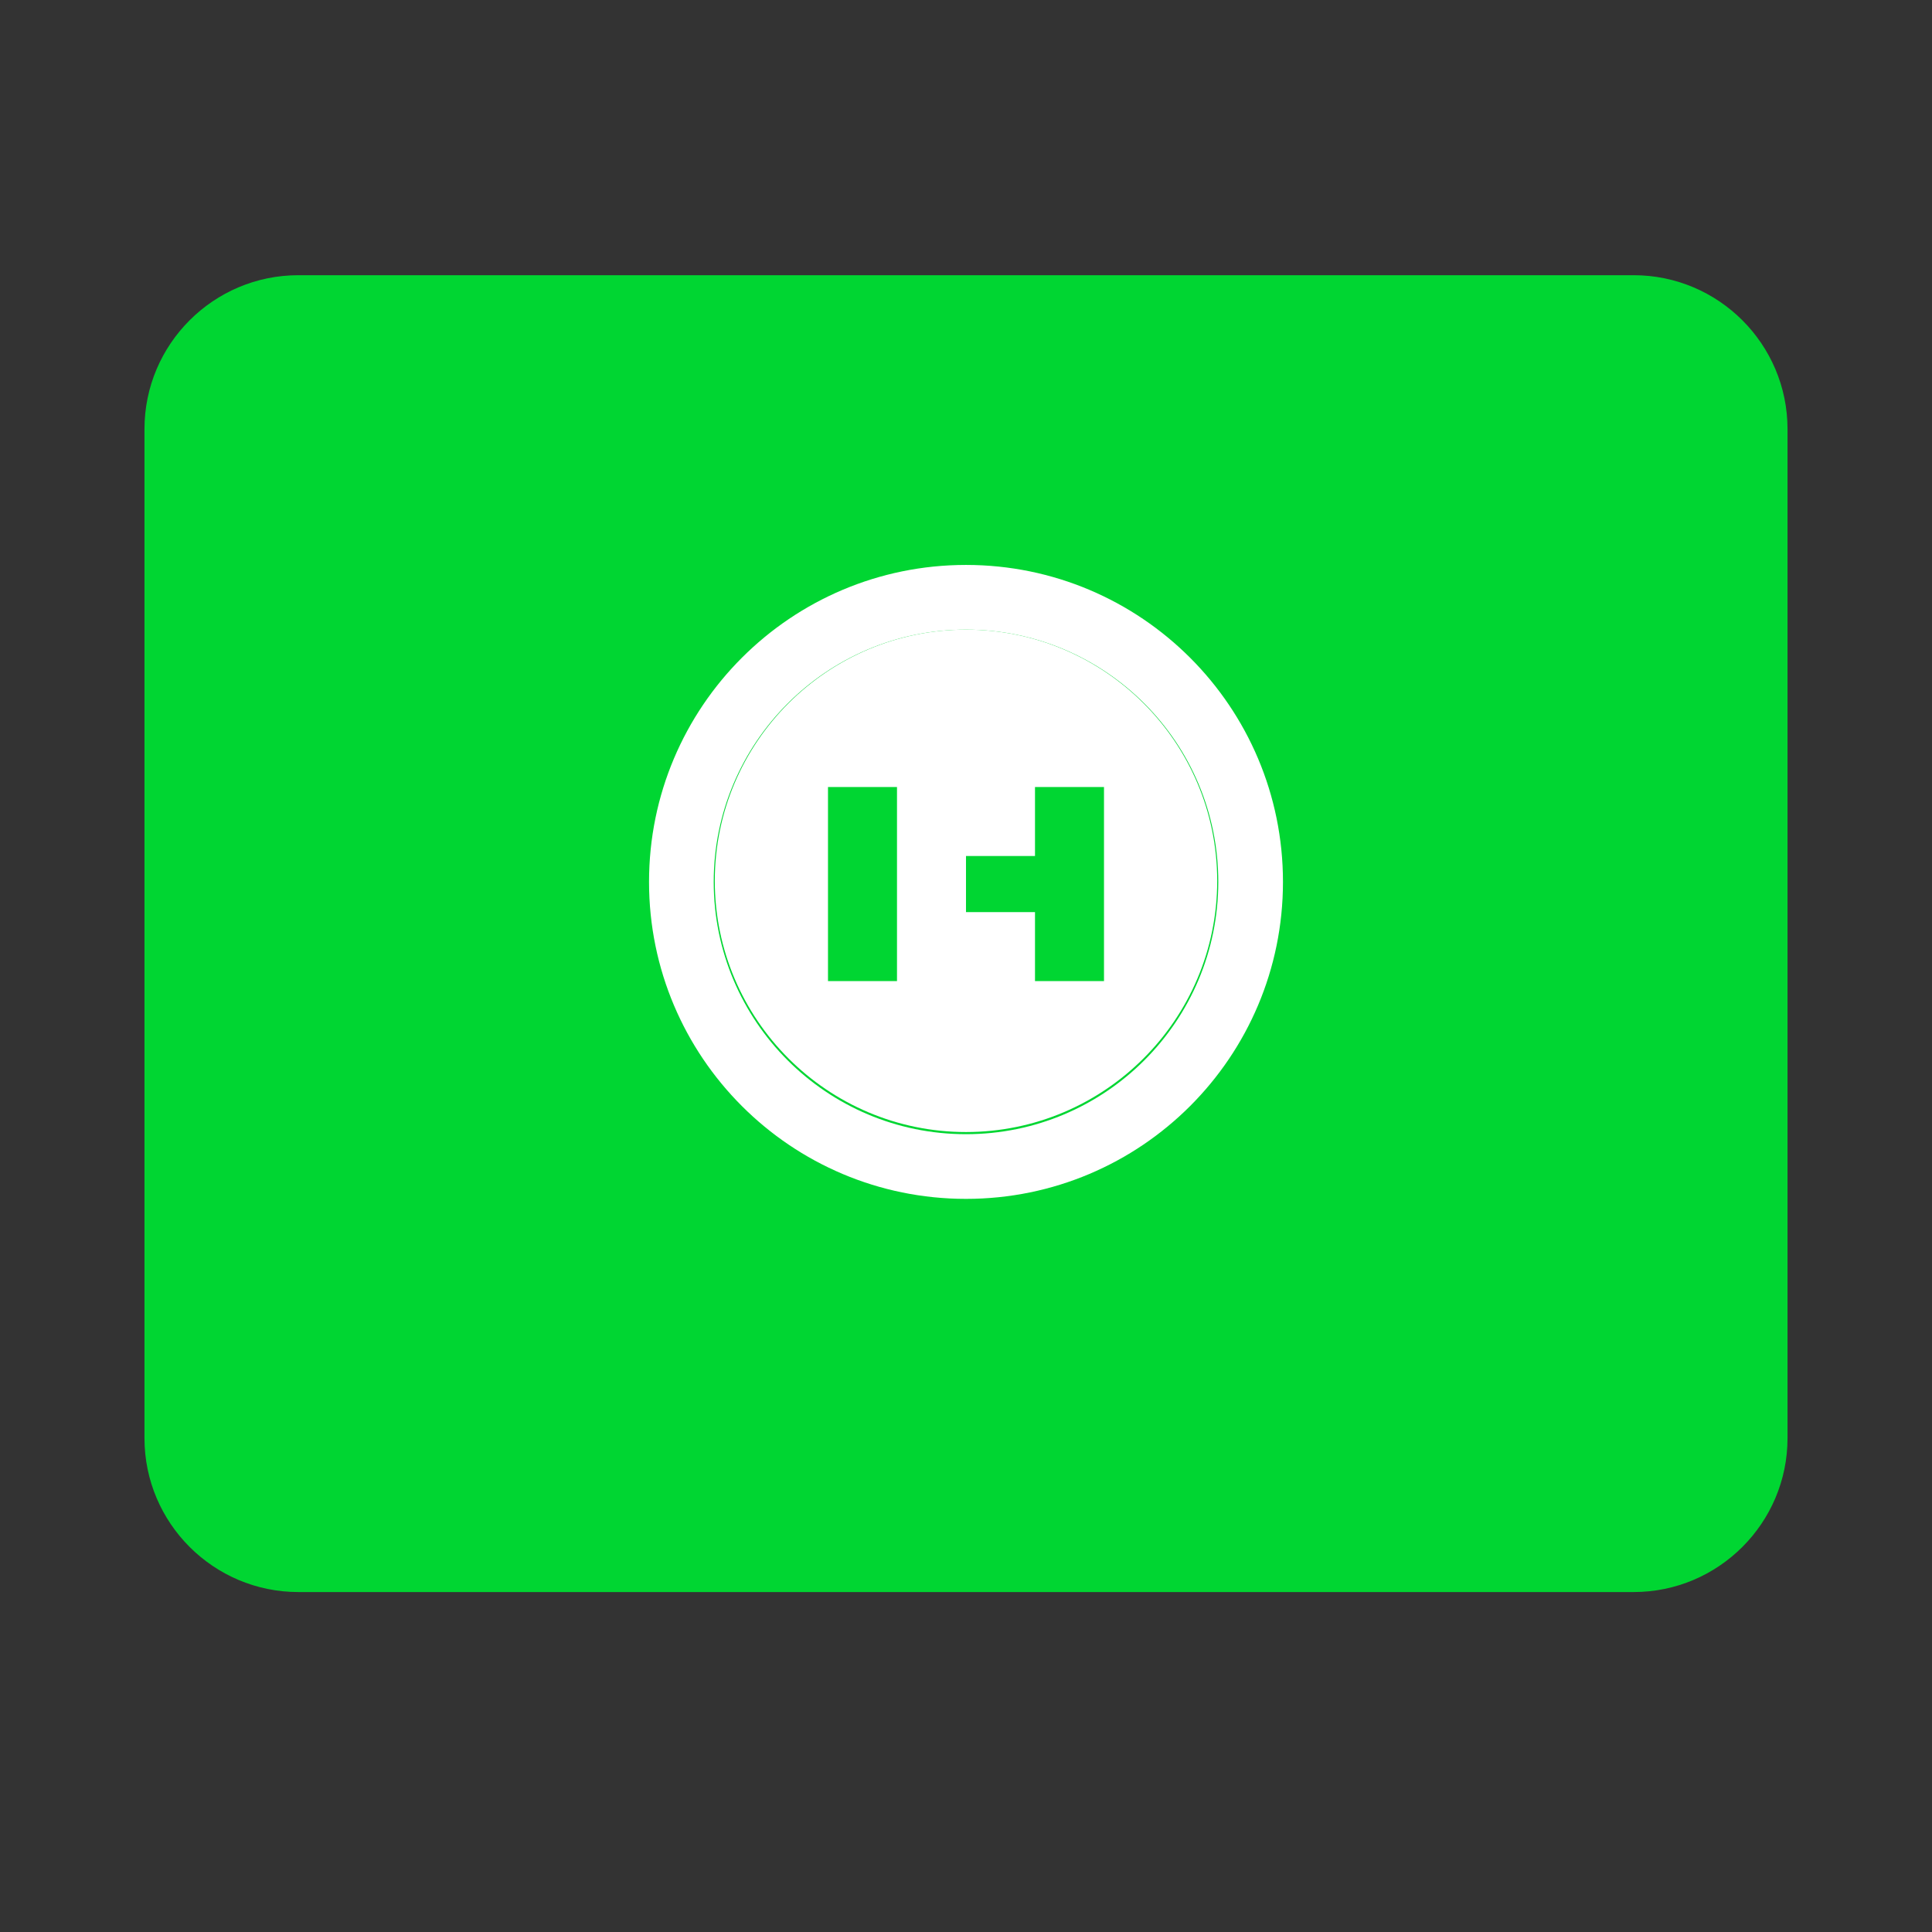 <?xml version="1.0" encoding="UTF-8" standalone="no"?>
<svg xmlns="http://www.w3.org/2000/svg" width="256px" height="256px" viewBox="0 0 256 256">
  <rect x="0" y="0" width="256" height="256" fill="#333333" stroke="none"/>
  <g fill="#00D632">
    <path d="M216.464 36.465H39.536c-11.246 0-20.393 9.147-20.393 20.393v133.704c0 11.246 9.147 20.393 20.393 20.393h176.928c11.246 0 20.393-9.147 20.393-20.393V56.858c0-11.246-9.147-20.393-20.393-20.393z"/>
  </g>
  <g fill="#fff">
    <path d="M128 83.429c-18.356 0-33.286 14.93-33.286 33.286 0 18.356 14.93 33.286 33.286 33.286 18.356 0 33.286-14.93 33.286-33.286 0-18.356-14.93-33.286-33.286-33.286zm-9.143 46.571h-9.143v-25.714h9.143v25.714zm27.429 0h-9.143v-9.143h-9.143v-7.429h9.143v-9.143h9.143v25.715z"/>
    <path d="M128 158.857c-23.196 0-42-18.804-42-42s18.804-42 42-42 42 18.804 42 42-18.804 42-42 42zm0-75.429c-18.458 0-33.429 14.97-33.429 33.429 0 18.458 14.97 33.429 33.429 33.429 18.458 0 33.429-14.97 33.429-33.429 0-18.458-14.97-33.429-33.429-33.429z"/>
  </g>
</svg>
